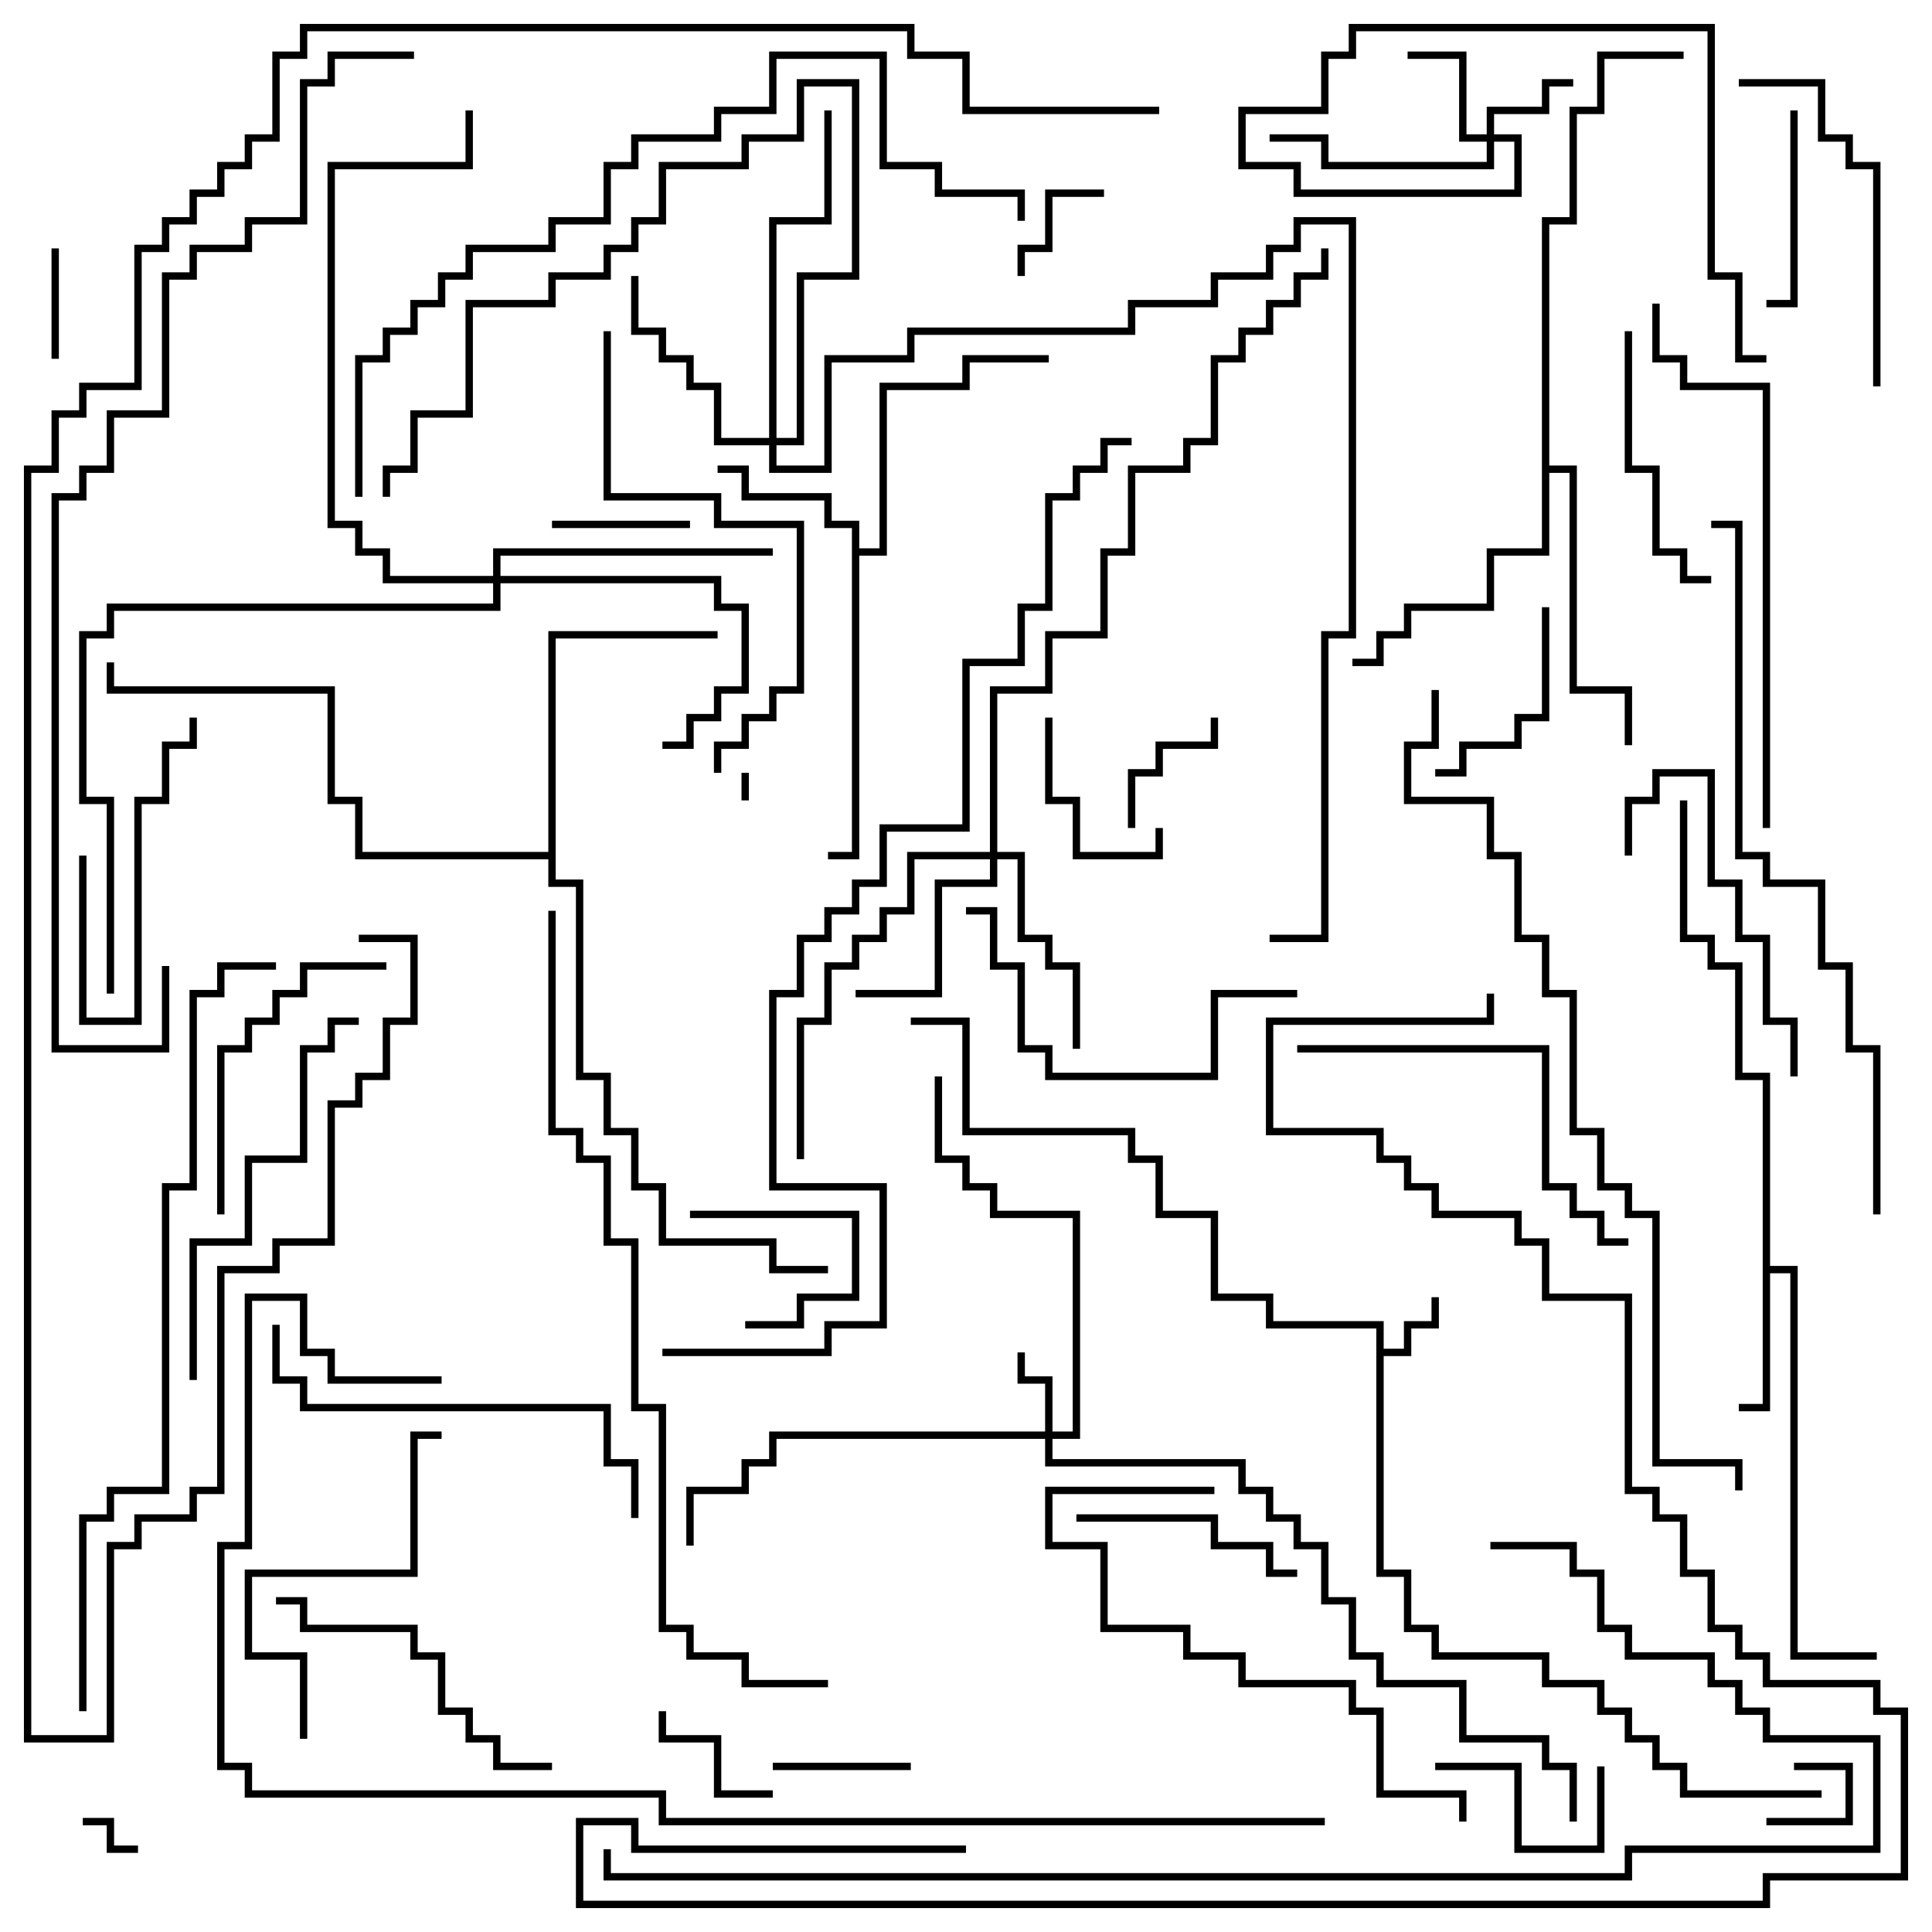 <svg version="1.1" width="105" height="105" xmlns="http://www.w3.org/2000/svg"><path d="M74.8,72.2L68.8,72.2L68.8,70.7L65.8,70.7L65.8,66.2L62.8,66.2L62.8,63.2L61.3,63.2L61.3,61.7L52.3,61.7L52.3,55.7L49.5,55.7L49.5,55.3L52.7,55.3L52.7,61.3L61.7,61.3L61.7,62.8L63.2,62.8L63.2,65.8L66.2,65.8L66.2,70.3L69.2,70.3L69.2,71.8L75.2,71.8L75.2,73.3L76.3,73.3L76.3,71.8L77.8,71.8L77.8,70.5L78.2,70.5L78.2,72.2L76.7,72.2L76.7,73.7L75.2,73.7L75.2,85.3L76.7,85.3L76.7,88.3L78.2,88.3L78.2,89.8L84.2,89.8L84.2,91.3L87.2,91.3L87.2,92.8L88.7,92.8L88.7,94.3L90.2,94.3L90.2,95.8L91.7,95.8L91.7,97.3L99,97.3L99,97.7L91.3,97.7L91.3,96.2L89.8,96.2L89.8,94.7L88.3,94.7L88.3,93.2L86.8,93.2L86.8,91.7L83.8,91.7L83.8,90.2L77.8,90.2L77.8,88.7L76.3,88.7L76.3,85.7L74.8,85.7z" stroke="none"/><path d="M95.8,58.7L94.3,58.7L94.3,52.7L92.8,52.7L92.8,51.2L91.3,51.2L91.3,43.5L91.7,43.5L91.7,50.8L93.2,50.8L93.2,52.3L94.7,52.3L94.7,58.3L96.2,58.3L96.2,68.8L97.7,68.8L97.7,89.8L102,89.8L102,90.2L97.3,90.2L97.3,69.2L96.2,69.2L96.2,76.7L94.5,76.7L94.5,76.3L95.8,76.3z" stroke="none"/><path d="M46.3,28.7L44.8,28.7L44.8,27.2L40.3,27.2L40.3,25.7L39,25.7L39,25.3L40.7,25.3L40.7,26.8L45.2,26.8L45.2,28.3L46.7,28.3L46.7,29.8L47.8,29.8L47.8,20.8L52.3,20.8L52.3,19.3L57,19.3L57,19.7L52.7,19.7L52.7,21.2L48.2,21.2L48.2,30.2L46.7,30.2L46.7,46.7L45,46.7L45,46.3L46.3,46.3z" stroke="none"/><path d="M83.8,11.8L85.3,11.8L85.3,5.8L86.8,5.8L86.8,2.8L91.5,2.8L91.5,3.2L87.2,3.2L87.2,6.2L85.7,6.2L85.7,12.2L84.2,12.2L84.2,25.3L85.7,25.3L85.7,37.3L88.7,37.3L88.7,40.5L88.3,40.5L88.3,37.7L85.3,37.7L85.3,25.7L84.2,25.7L84.2,30.2L81.2,30.2L81.2,33.2L76.7,33.2L76.7,34.7L75.2,34.7L75.2,36.2L73.5,36.2L73.5,35.8L74.8,35.8L74.8,34.3L76.3,34.3L76.3,32.8L80.8,32.8L80.8,29.8L83.8,29.8z" stroke="none"/><path d="M29.8,46.3L29.8,34.3L39,34.3L39,34.7L30.2,34.7L30.2,47.8L31.7,47.8L31.7,58.3L33.2,58.3L33.2,61.3L34.7,61.3L34.7,64.3L36.2,64.3L36.2,67.3L42.2,67.3L42.2,68.8L45,68.8L45,69.2L41.8,69.2L41.8,67.7L35.8,67.7L35.8,64.7L34.3,64.7L34.3,61.7L32.8,61.7L32.8,58.7L31.3,58.7L31.3,48.2L29.8,48.2L29.8,46.7L19.3,46.7L19.3,43.7L17.8,43.7L17.8,37.7L5.8,37.7L5.8,36L6.2,36L6.2,37.3L18.2,37.3L18.2,43.3L19.7,43.3L19.7,46.3z" stroke="none"/><path d="M56.8,77.8L56.8,75.2L55.3,75.2L55.3,73.5L55.7,73.5L55.7,74.8L57.2,74.8L57.2,77.8L58.3,77.8L58.3,66.2L53.8,66.2L53.8,64.7L52.3,64.7L52.3,63.2L50.8,63.2L50.8,58.5L51.2,58.5L51.2,62.8L52.7,62.8L52.7,64.3L54.2,64.3L54.2,65.8L58.7,65.8L58.7,78.2L57.2,78.2L57.2,79.3L67.7,79.3L67.7,80.8L69.2,80.8L69.2,82.3L70.7,82.3L70.7,83.8L72.2,83.8L72.2,86.8L73.7,86.8L73.7,89.8L75.2,89.8L75.2,91.3L79.7,91.3L79.7,94.3L84.2,94.3L84.2,95.8L85.7,95.8L85.7,99L85.3,99L85.3,96.2L83.8,96.2L83.8,94.7L79.3,94.7L79.3,91.7L74.8,91.7L74.8,90.2L73.3,90.2L73.3,87.2L71.8,87.2L71.8,84.2L70.3,84.2L70.3,82.7L68.8,82.7L68.8,81.2L67.3,81.2L67.3,79.7L56.8,79.7L56.8,78.2L42.2,78.2L42.2,79.7L40.7,79.7L40.7,81.2L37.7,81.2L37.7,84L37.3,84L37.3,80.8L40.3,80.8L40.3,79.3L41.8,79.3L41.8,77.8z" stroke="none"/><path d="M80.8,7.3L80.8,5.8L83.8,5.8L83.8,4.3L85.5,4.3L85.5,4.7L84.2,4.7L84.2,6.2L81.2,6.2L81.2,7.3L82.7,7.3L82.7,10.7L70.3,10.7L70.3,9.2L67.3,9.2L67.3,5.8L71.8,5.8L71.8,2.8L73.3,2.8L73.3,1.3L93.2,1.3L93.2,14.8L94.7,14.8L94.7,19.3L96,19.3L96,19.7L94.3,19.7L94.3,15.2L92.8,15.2L92.8,1.7L73.7,1.7L73.7,3.2L72.2,3.2L72.2,6.2L67.7,6.2L67.7,8.8L70.7,8.8L70.7,10.3L82.3,10.3L82.3,7.7L81.2,7.7L81.2,9.2L71.8,9.2L71.8,7.7L69,7.7L69,7.3L72.2,7.3L72.2,8.8L80.8,8.8L80.8,7.7L79.3,7.7L79.3,3.2L76.5,3.2L76.5,2.8L79.7,2.8L79.7,7.3z" stroke="none"/><path d="M53.8,46.3L53.8,37.3L56.8,37.3L56.8,34.3L59.8,34.3L59.8,29.8L61.3,29.8L61.3,25.3L64.3,25.3L64.3,23.8L65.8,23.8L65.8,19.3L67.3,19.3L67.3,17.8L68.8,17.8L68.8,16.3L70.3,16.3L70.3,14.8L71.8,14.8L71.8,13.5L72.2,13.5L72.2,15.2L70.7,15.2L70.7,16.7L69.2,16.7L69.2,18.2L67.7,18.2L67.7,19.7L66.2,19.7L66.2,24.2L64.7,24.2L64.7,25.7L61.7,25.7L61.7,30.2L60.2,30.2L60.2,34.7L57.2,34.7L57.2,37.7L54.2,37.7L54.2,46.3L55.7,46.3L55.7,50.8L57.2,50.8L57.2,52.3L58.7,52.3L58.7,57L58.3,57L58.3,52.7L56.8,52.7L56.8,51.2L55.3,51.2L55.3,46.7L54.2,46.7L54.2,48.2L51.2,48.2L51.2,54.2L46.5,54.2L46.5,53.8L50.8,53.8L50.8,47.8L53.8,47.8L53.8,46.7L49.7,46.7L49.7,49.7L48.2,49.7L48.2,51.2L46.7,51.2L46.7,52.7L45.2,52.7L45.2,55.7L43.7,55.7L43.7,63L43.3,63L43.3,55.3L44.8,55.3L44.8,52.3L46.3,52.3L46.3,50.8L47.8,50.8L47.8,49.3L49.3,49.3L49.3,46.3z" stroke="none"/><path d="M41.8,23.8L41.8,11.8L44.8,11.8L44.8,6L45.2,6L45.2,12.2L42.2,12.2L42.2,23.8L43.3,23.8L43.3,14.8L46.3,14.8L46.3,4.7L43.7,4.7L43.7,7.7L40.7,7.7L40.7,9.2L36.2,9.2L36.2,12.2L34.7,12.2L34.7,13.7L33.2,13.7L33.2,15.2L30.2,15.2L30.2,16.7L25.7,16.7L25.7,22.7L22.7,22.7L22.7,25.7L21.2,25.7L21.2,27L20.8,27L20.8,25.3L22.3,25.3L22.3,22.3L25.3,22.3L25.3,16.3L29.8,16.3L29.8,14.8L32.8,14.8L32.8,13.3L34.3,13.3L34.3,11.8L35.8,11.8L35.8,8.8L40.3,8.8L40.3,7.3L43.3,7.3L43.3,4.3L46.7,4.3L46.7,15.2L43.7,15.2L43.7,24.2L42.2,24.2L42.2,25.3L44.8,25.3L44.8,19.3L49.3,19.3L49.3,17.8L61.3,17.8L61.3,16.3L65.8,16.3L65.8,14.8L68.8,14.8L68.8,13.3L70.3,13.3L70.3,11.8L73.7,11.8L73.7,34.7L72.2,34.7L72.2,51.2L69,51.2L69,50.8L71.8,50.8L71.8,34.3L73.3,34.3L73.3,12.2L70.7,12.2L70.7,13.7L69.2,13.7L69.2,15.2L66.2,15.2L66.2,16.7L61.7,16.7L61.7,18.2L49.7,18.2L49.7,19.7L45.2,19.7L45.2,25.7L41.8,25.7L41.8,24.2L38.8,24.2L38.8,21.2L37.3,21.2L37.3,19.7L35.8,19.7L35.8,18.2L34.3,18.2L34.3,15L34.7,15L34.7,17.8L36.2,17.8L36.2,19.3L37.7,19.3L37.7,20.8L39.2,20.8L39.2,23.8z" stroke="none"/><path d="M26.8,31.3L26.8,29.8L42,29.8L42,30.2L27.2,30.2L27.2,31.3L39.2,31.3L39.2,32.8L40.7,32.8L40.7,37.7L39.2,37.7L39.2,39.2L37.7,39.2L37.7,40.7L36,40.7L36,40.3L37.3,40.3L37.3,38.8L38.8,38.8L38.8,37.3L40.3,37.3L40.3,33.2L38.8,33.2L38.8,31.7L27.2,31.7L27.2,33.2L6.2,33.2L6.2,34.7L4.7,34.7L4.7,43.3L6.2,43.3L6.2,54L5.8,54L5.8,43.7L4.3,43.7L4.3,34.3L5.8,34.3L5.8,32.8L26.8,32.8L26.8,31.7L20.8,31.7L20.8,30.2L19.3,30.2L19.3,28.7L17.8,28.7L17.8,8.8L25.3,8.8L25.3,6L25.7,6L25.7,9.2L18.2,9.2L18.2,28.3L19.7,28.3L19.7,29.8L21.2,29.8L21.2,31.3z" stroke="none"/><path d="M40.3,42L40.7,42L40.7,43.5L40.3,43.5z" stroke="none"/><path d="M97.5,96.2L97.5,95.8L100.7,95.8L100.7,99.2L96,99.2L96,98.8L100.3,98.8L100.3,96.2z" stroke="none"/><path d="M4.5,99.2L4.5,98.8L6.2,98.8L6.2,100.3L7.5,100.3L7.5,100.7L5.8,100.7L5.8,99.2z" stroke="none"/><path d="M3.2,19.5L2.8,19.5L2.8,13.5L3.2,13.5z" stroke="none"/><path d="M55.7,15L55.3,15L55.3,13.3L56.8,13.3L56.8,10.3L60,10.3L60,10.7L57.2,10.7L57.2,13.7L55.7,13.7z" stroke="none"/><path d="M37.5,66.2L37.5,65.8L46.7,65.8L46.7,70.7L43.7,70.7L43.7,72.2L40.5,72.2L40.5,71.8L43.3,71.8L43.3,70.3L46.3,70.3L46.3,66.2z" stroke="none"/><path d="M42,96.2L42,95.8L49.5,95.8L49.5,96.2z" stroke="none"/><path d="M65.8,39L66.2,39L66.2,40.7L63.2,40.7L63.2,42.2L61.7,42.2L61.7,45L61.3,45L61.3,41.8L62.8,41.8L62.8,40.3L65.8,40.3z" stroke="none"/><path d="M42,97.3L42,97.7L38.8,97.7L38.8,94.7L35.8,94.7L35.8,93L36.2,93L36.2,94.3L39.2,94.3L39.2,97.3z" stroke="none"/><path d="M37.5,28.3L37.5,28.7L30,28.7L30,28.3z" stroke="none"/><path d="M62.8,45L63.2,45L63.2,46.7L58.3,46.7L58.3,43.7L56.8,43.7L56.8,39L57.2,39L57.2,43.3L58.7,43.3L58.7,46.3L62.8,46.3z" stroke="none"/><path d="M86.8,96L87.2,96L87.2,100.7L82.3,100.7L82.3,96.2L78,96.2L78,95.8L82.7,95.8L82.7,100.3L86.8,100.3z" stroke="none"/><path d="M4.3,46.5L4.7,46.5L4.7,55.3L7.3,55.3L7.3,43.3L8.8,43.3L8.8,40.3L10.3,40.3L10.3,39L10.7,39L10.7,40.7L9.2,40.7L9.2,43.7L7.7,43.7L7.7,55.7L4.3,55.7z" stroke="none"/><path d="M97.3,6L97.7,6L97.7,16.7L96,16.7L96,16.3L97.3,16.3z" stroke="none"/><path d="M83.8,33L84.2,33L84.2,39.2L82.7,39.2L82.7,40.7L79.7,40.7L79.7,42.2L78,42.2L78,41.8L79.3,41.8L79.3,40.3L82.3,40.3L82.3,38.8L83.8,38.8z" stroke="none"/><path d="M58.5,82.7L58.5,82.3L66.2,82.3L66.2,83.8L69.2,83.8L69.2,85.3L70.5,85.3L70.5,85.7L68.8,85.7L68.8,84.2L65.8,84.2L65.8,82.7z" stroke="none"/><path d="M88.3,18L88.7,18L88.7,25.3L90.2,25.3L90.2,29.8L91.7,29.8L91.7,31.3L93,31.3L93,31.7L91.3,31.7L91.3,30.2L89.8,30.2L89.8,25.7L88.3,25.7z" stroke="none"/><path d="M88.7,46.5L88.3,46.5L88.3,43.3L89.8,43.3L89.8,41.8L93.2,41.8L93.2,47.8L94.7,47.8L94.7,50.8L96.2,50.8L96.2,55.3L97.7,55.3L97.7,58.5L97.3,58.5L97.3,55.7L95.8,55.7L95.8,51.2L94.3,51.2L94.3,48.2L92.8,48.2L92.8,42.2L90.2,42.2L90.2,43.7L88.7,43.7z" stroke="none"/><path d="M12.2,66L11.8,66L11.8,56.8L13.3,56.8L13.3,55.3L14.8,55.3L14.8,53.8L16.3,53.8L16.3,52.3L21,52.3L21,52.7L16.7,52.7L16.7,54.2L15.2,54.2L15.2,55.7L13.7,55.7L13.7,57.2L12.2,57.2z" stroke="none"/><path d="M15,87.2L15,86.8L16.7,86.8L16.7,88.3L22.7,88.3L22.7,89.8L24.2,89.8L24.2,92.8L25.7,92.8L25.7,94.3L27.2,94.3L27.2,95.8L30,95.8L30,96.2L26.8,96.2L26.8,94.7L25.3,94.7L25.3,93.2L23.8,93.2L23.8,90.2L22.3,90.2L22.3,88.7L16.3,88.7L16.3,87.2z" stroke="none"/><path d="M16.7,94.5L16.3,94.5L16.3,90.2L13.3,90.2L13.3,85.3L22.3,85.3L22.3,77.8L24,77.8L24,78.2L22.7,78.2L22.7,85.7L13.7,85.7L13.7,89.8L16.7,89.8z" stroke="none"/><path d="M102.2,21L101.8,21L101.8,9.2L100.3,9.2L100.3,7.7L98.8,7.7L98.8,4.7L94.5,4.7L94.5,4.3L99.2,4.3L99.2,7.3L100.7,7.3L100.7,8.8L102.2,8.8z" stroke="none"/><path d="M52.5,49.7L52.5,49.3L54.2,49.3L54.2,52.3L55.7,52.3L55.7,56.8L57.2,56.8L57.2,58.3L65.8,58.3L65.8,53.8L70.5,53.8L70.5,54.2L66.2,54.2L66.2,58.7L56.8,58.7L56.8,57.2L55.3,57.2L55.3,52.7L53.8,52.7L53.8,49.7z" stroke="none"/><path d="M70.5,57.2L70.5,56.8L84.2,56.8L84.2,64.3L85.7,64.3L85.7,65.8L87.2,65.8L87.2,67.3L88.5,67.3L88.5,67.7L86.8,67.7L86.8,66.2L85.3,66.2L85.3,64.7L83.8,64.7L83.8,57.2z" stroke="none"/><path d="M10.7,75L10.3,75L10.3,67.3L13.3,67.3L13.3,62.8L16.3,62.8L16.3,56.8L17.8,56.8L17.8,55.3L19.5,55.3L19.5,55.7L18.2,55.7L18.2,57.2L16.7,57.2L16.7,63.2L13.7,63.2L13.7,67.7L10.7,67.7z" stroke="none"/><path d="M34.7,82.5L34.3,82.5L34.3,79.7L32.8,79.7L32.8,76.7L16.3,76.7L16.3,75.2L14.8,75.2L14.8,72L15.2,72L15.2,74.8L16.7,74.8L16.7,76.3L33.2,76.3L33.2,79.3L34.7,79.3z" stroke="none"/><path d="M66,80.8L66,81.2L57.2,81.2L57.2,83.8L60.2,83.8L60.2,88.3L64.7,88.3L64.7,89.8L67.7,89.8L67.7,91.3L73.7,91.3L73.7,92.8L75.2,92.8L75.2,97.3L79.7,97.3L79.7,99L79.3,99L79.3,97.7L74.8,97.7L74.8,93.2L73.3,93.2L73.3,91.7L67.3,91.7L67.3,90.2L64.3,90.2L64.3,88.7L59.8,88.7L59.8,84.2L56.8,84.2L56.8,80.8z" stroke="none"/><path d="M32.8,18L33.2,18L33.2,26.8L39.2,26.8L39.2,28.3L43.7,28.3L43.7,37.7L42.2,37.7L42.2,39.2L40.7,39.2L40.7,40.7L39.2,40.7L39.2,42L38.8,42L38.8,40.3L40.3,40.3L40.3,38.8L41.8,38.8L41.8,37.3L43.3,37.3L43.3,28.7L38.8,28.7L38.8,27.2L32.8,27.2z" stroke="none"/><path d="M96.2,45L95.8,45L95.8,21.2L91.3,21.2L91.3,19.7L89.8,19.7L89.8,16.5L90.2,16.5L90.2,19.3L91.7,19.3L91.7,20.8L96.2,20.8z" stroke="none"/><path d="M102.2,66L101.8,66L101.8,57.2L100.3,57.2L100.3,52.7L98.8,52.7L98.8,48.2L95.8,48.2L95.8,46.7L94.3,46.7L94.3,28.7L93,28.7L93,28.3L94.7,28.3L94.7,46.3L96.2,46.3L96.2,47.8L99.2,47.8L99.2,52.3L100.7,52.3L100.7,56.8L102.2,56.8z" stroke="none"/><path d="M19.7,27L19.3,27L19.3,19.3L20.8,19.3L20.8,17.8L22.3,17.8L22.3,16.3L23.8,16.3L23.8,14.8L25.3,14.8L25.3,13.3L29.8,13.3L29.8,11.8L32.8,11.8L32.8,8.8L34.3,8.8L34.3,7.3L38.8,7.3L38.8,5.8L41.8,5.8L41.8,2.8L48.2,2.8L48.2,8.8L51.2,8.8L51.2,10.3L55.7,10.3L55.7,12L55.3,12L55.3,10.7L50.8,10.7L50.8,9.2L47.8,9.2L47.8,3.2L42.2,3.2L42.2,6.2L39.2,6.2L39.2,7.7L34.7,7.7L34.7,9.2L33.2,9.2L33.2,12.2L30.2,12.2L30.2,13.7L25.7,13.7L25.7,15.2L24.2,15.2L24.2,16.7L22.7,16.7L22.7,18.2L21.2,18.2L21.2,19.7L19.7,19.7z" stroke="none"/><path d="M15,52.3L15,52.7L12.2,52.7L12.2,54.2L10.7,54.2L10.7,64.7L9.2,64.7L9.2,81.2L6.2,81.2L6.2,82.7L4.7,82.7L4.7,93L4.3,93L4.3,82.3L5.8,82.3L5.8,80.8L8.8,80.8L8.8,64.3L10.3,64.3L10.3,53.8L11.8,53.8L11.8,52.3z" stroke="none"/><path d="M45,91.3L45,91.7L40.3,91.7L40.3,90.2L37.3,90.2L37.3,88.7L35.8,88.7L35.8,76.7L34.3,76.7L34.3,67.7L32.8,67.7L32.8,63.2L31.3,63.2L31.3,61.7L29.8,61.7L29.8,49.5L30.2,49.5L30.2,61.3L31.7,61.3L31.7,62.8L33.2,62.8L33.2,67.3L34.7,67.3L34.7,76.3L36.2,76.3L36.2,88.3L37.7,88.3L37.7,89.8L40.7,89.8L40.7,91.3z" stroke="none"/><path d="M77.8,37.5L78.2,37.5L78.2,40.7L76.7,40.7L76.7,43.3L81.2,43.3L81.2,46.3L82.7,46.3L82.7,50.8L84.2,50.8L84.2,53.8L85.7,53.8L85.7,61.3L87.2,61.3L87.2,64.3L88.7,64.3L88.7,65.8L90.2,65.8L90.2,79.3L94.7,79.3L94.7,81L94.3,81L94.3,79.7L89.8,79.7L89.8,66.2L88.3,66.2L88.3,64.7L86.8,64.7L86.8,61.7L85.3,61.7L85.3,54.2L83.8,54.2L83.8,51.2L82.3,51.2L82.3,46.7L80.8,46.7L80.8,43.7L76.3,43.7L76.3,40.3L77.8,40.3z" stroke="none"/><path d="M81,84.2L81,83.8L85.7,83.8L85.7,85.3L87.2,85.3L87.2,88.3L88.7,88.3L88.7,89.8L93.2,89.8L93.2,91.3L94.7,91.3L94.7,92.8L96.2,92.8L96.2,94.3L102.2,94.3L102.2,100.7L88.7,100.7L88.7,102.2L32.8,102.2L32.8,100.5L33.2,100.5L33.2,101.8L88.3,101.8L88.3,100.3L101.8,100.3L101.8,94.7L95.8,94.7L95.8,93.2L94.3,93.2L94.3,91.7L92.8,91.7L92.8,90.2L88.3,90.2L88.3,88.7L86.8,88.7L86.8,85.7L85.3,85.7L85.3,84.2z" stroke="none"/><path d="M22.5,2.8L22.5,3.2L18.2,3.2L18.2,4.7L16.7,4.7L16.7,12.2L13.7,12.2L13.7,13.7L10.7,13.7L10.7,15.2L9.2,15.2L9.2,22.7L6.2,22.7L6.2,25.7L4.7,25.7L4.7,27.2L3.2,27.2L3.2,56.8L8.8,56.8L8.8,52.5L9.2,52.5L9.2,57.2L2.8,57.2L2.8,26.8L4.3,26.8L4.3,25.3L5.8,25.3L5.8,22.3L8.8,22.3L8.8,14.8L10.3,14.8L10.3,13.3L13.3,13.3L13.3,11.8L16.3,11.8L16.3,4.3L17.8,4.3L17.8,2.8z" stroke="none"/><path d="M24,74.8L24,75.2L17.8,75.2L17.8,73.7L16.3,73.7L16.3,70.7L13.7,70.7L13.7,84.2L12.2,84.2L12.2,95.8L13.7,95.8L13.7,97.3L36.2,97.3L36.2,98.8L72,98.8L72,99.2L35.8,99.2L35.8,97.7L13.3,97.7L13.3,96.2L11.8,96.2L11.8,83.8L13.3,83.8L13.3,70.3L16.7,70.3L16.7,73.3L18.2,73.3L18.2,74.8z" stroke="none"/><path d="M52.5,100.3L52.5,100.7L34.3,100.7L34.3,99.2L31.7,99.2L31.7,103.3L95.8,103.3L95.8,101.8L103.3,101.8L103.3,93.2L101.8,93.2L101.8,91.7L95.8,91.7L95.8,90.2L94.3,90.2L94.3,88.7L92.8,88.7L92.8,85.7L91.3,85.7L91.3,82.7L89.8,82.7L89.8,81.2L88.3,81.2L88.3,70.7L83.8,70.7L83.8,67.7L82.3,67.7L82.3,66.2L77.8,66.2L77.8,64.7L76.3,64.7L76.3,63.2L74.8,63.2L74.8,61.7L68.8,61.7L68.8,55.3L80.8,55.3L80.8,54L81.2,54L81.2,55.7L69.2,55.7L69.2,61.3L75.2,61.3L75.2,62.8L76.7,62.8L76.7,64.3L78.2,64.3L78.2,65.8L82.7,65.8L82.7,67.3L84.2,67.3L84.2,70.3L88.7,70.3L88.7,80.8L90.2,80.8L90.2,82.3L91.7,82.3L91.7,85.3L93.2,85.3L93.2,88.3L94.7,88.3L94.7,89.8L96.2,89.8L96.2,91.3L102.2,91.3L102.2,92.8L103.7,92.8L103.7,102.2L96.2,102.2L96.2,103.7L31.3,103.7L31.3,98.8L34.7,98.8L34.7,100.3z" stroke="none"/><path d="M61.5,23.8L61.5,24.2L60.2,24.2L60.2,25.7L58.7,25.7L58.7,27.2L57.2,27.2L57.2,33.2L55.7,33.2L55.7,36.2L52.7,36.2L52.7,45.2L48.2,45.2L48.2,48.2L46.7,48.2L46.7,49.7L45.2,49.7L45.2,51.2L43.7,51.2L43.7,54.2L42.2,54.2L42.2,64.3L48.2,64.3L48.2,72.2L45.2,72.2L45.2,73.7L36,73.7L36,73.3L44.8,73.3L44.8,71.8L47.8,71.8L47.8,64.7L41.8,64.7L41.8,53.8L43.3,53.8L43.3,50.8L44.8,50.8L44.8,49.3L46.3,49.3L46.3,47.8L47.8,47.8L47.8,44.8L52.3,44.8L52.3,35.8L55.3,35.8L55.3,32.8L56.8,32.8L56.8,26.8L58.3,26.8L58.3,25.3L59.8,25.3L59.8,23.8z" stroke="none"/><path d="M63,5.8L63,6.2L52.3,6.2L52.3,3.2L49.3,3.2L49.3,1.7L16.7,1.7L16.7,3.2L15.2,3.2L15.2,7.7L13.7,7.7L13.7,9.2L12.2,9.2L12.2,10.7L10.7,10.7L10.7,12.2L9.2,12.2L9.2,13.7L7.7,13.7L7.7,21.2L4.7,21.2L4.7,22.7L3.2,22.7L3.2,25.7L1.7,25.7L1.7,94.3L5.8,94.3L5.8,83.8L7.3,83.8L7.3,82.3L10.3,82.3L10.3,80.8L11.8,80.8L11.8,68.8L14.8,68.8L14.8,67.3L17.8,67.3L17.8,59.8L19.3,59.8L19.3,58.3L20.8,58.3L20.8,55.3L22.3,55.3L22.3,51.2L19.5,51.2L19.5,50.8L22.7,50.8L22.7,55.7L21.2,55.7L21.2,58.7L19.7,58.7L19.7,60.2L18.2,60.2L18.2,67.7L15.2,67.7L15.2,69.2L12.2,69.2L12.2,81.2L10.7,81.2L10.7,82.7L7.7,82.7L7.7,84.2L6.2,84.2L6.2,94.7L1.3,94.7L1.3,25.3L2.8,25.3L2.8,22.3L4.3,22.3L4.3,20.8L7.3,20.8L7.3,13.3L8.8,13.3L8.8,11.8L10.3,11.8L10.3,10.3L11.8,10.3L11.8,8.8L13.3,8.8L13.3,7.3L14.8,7.3L14.8,2.8L16.3,2.8L16.3,1.3L49.7,1.3L49.7,2.8L52.7,2.8L52.7,5.8z" stroke="none"/></svg>